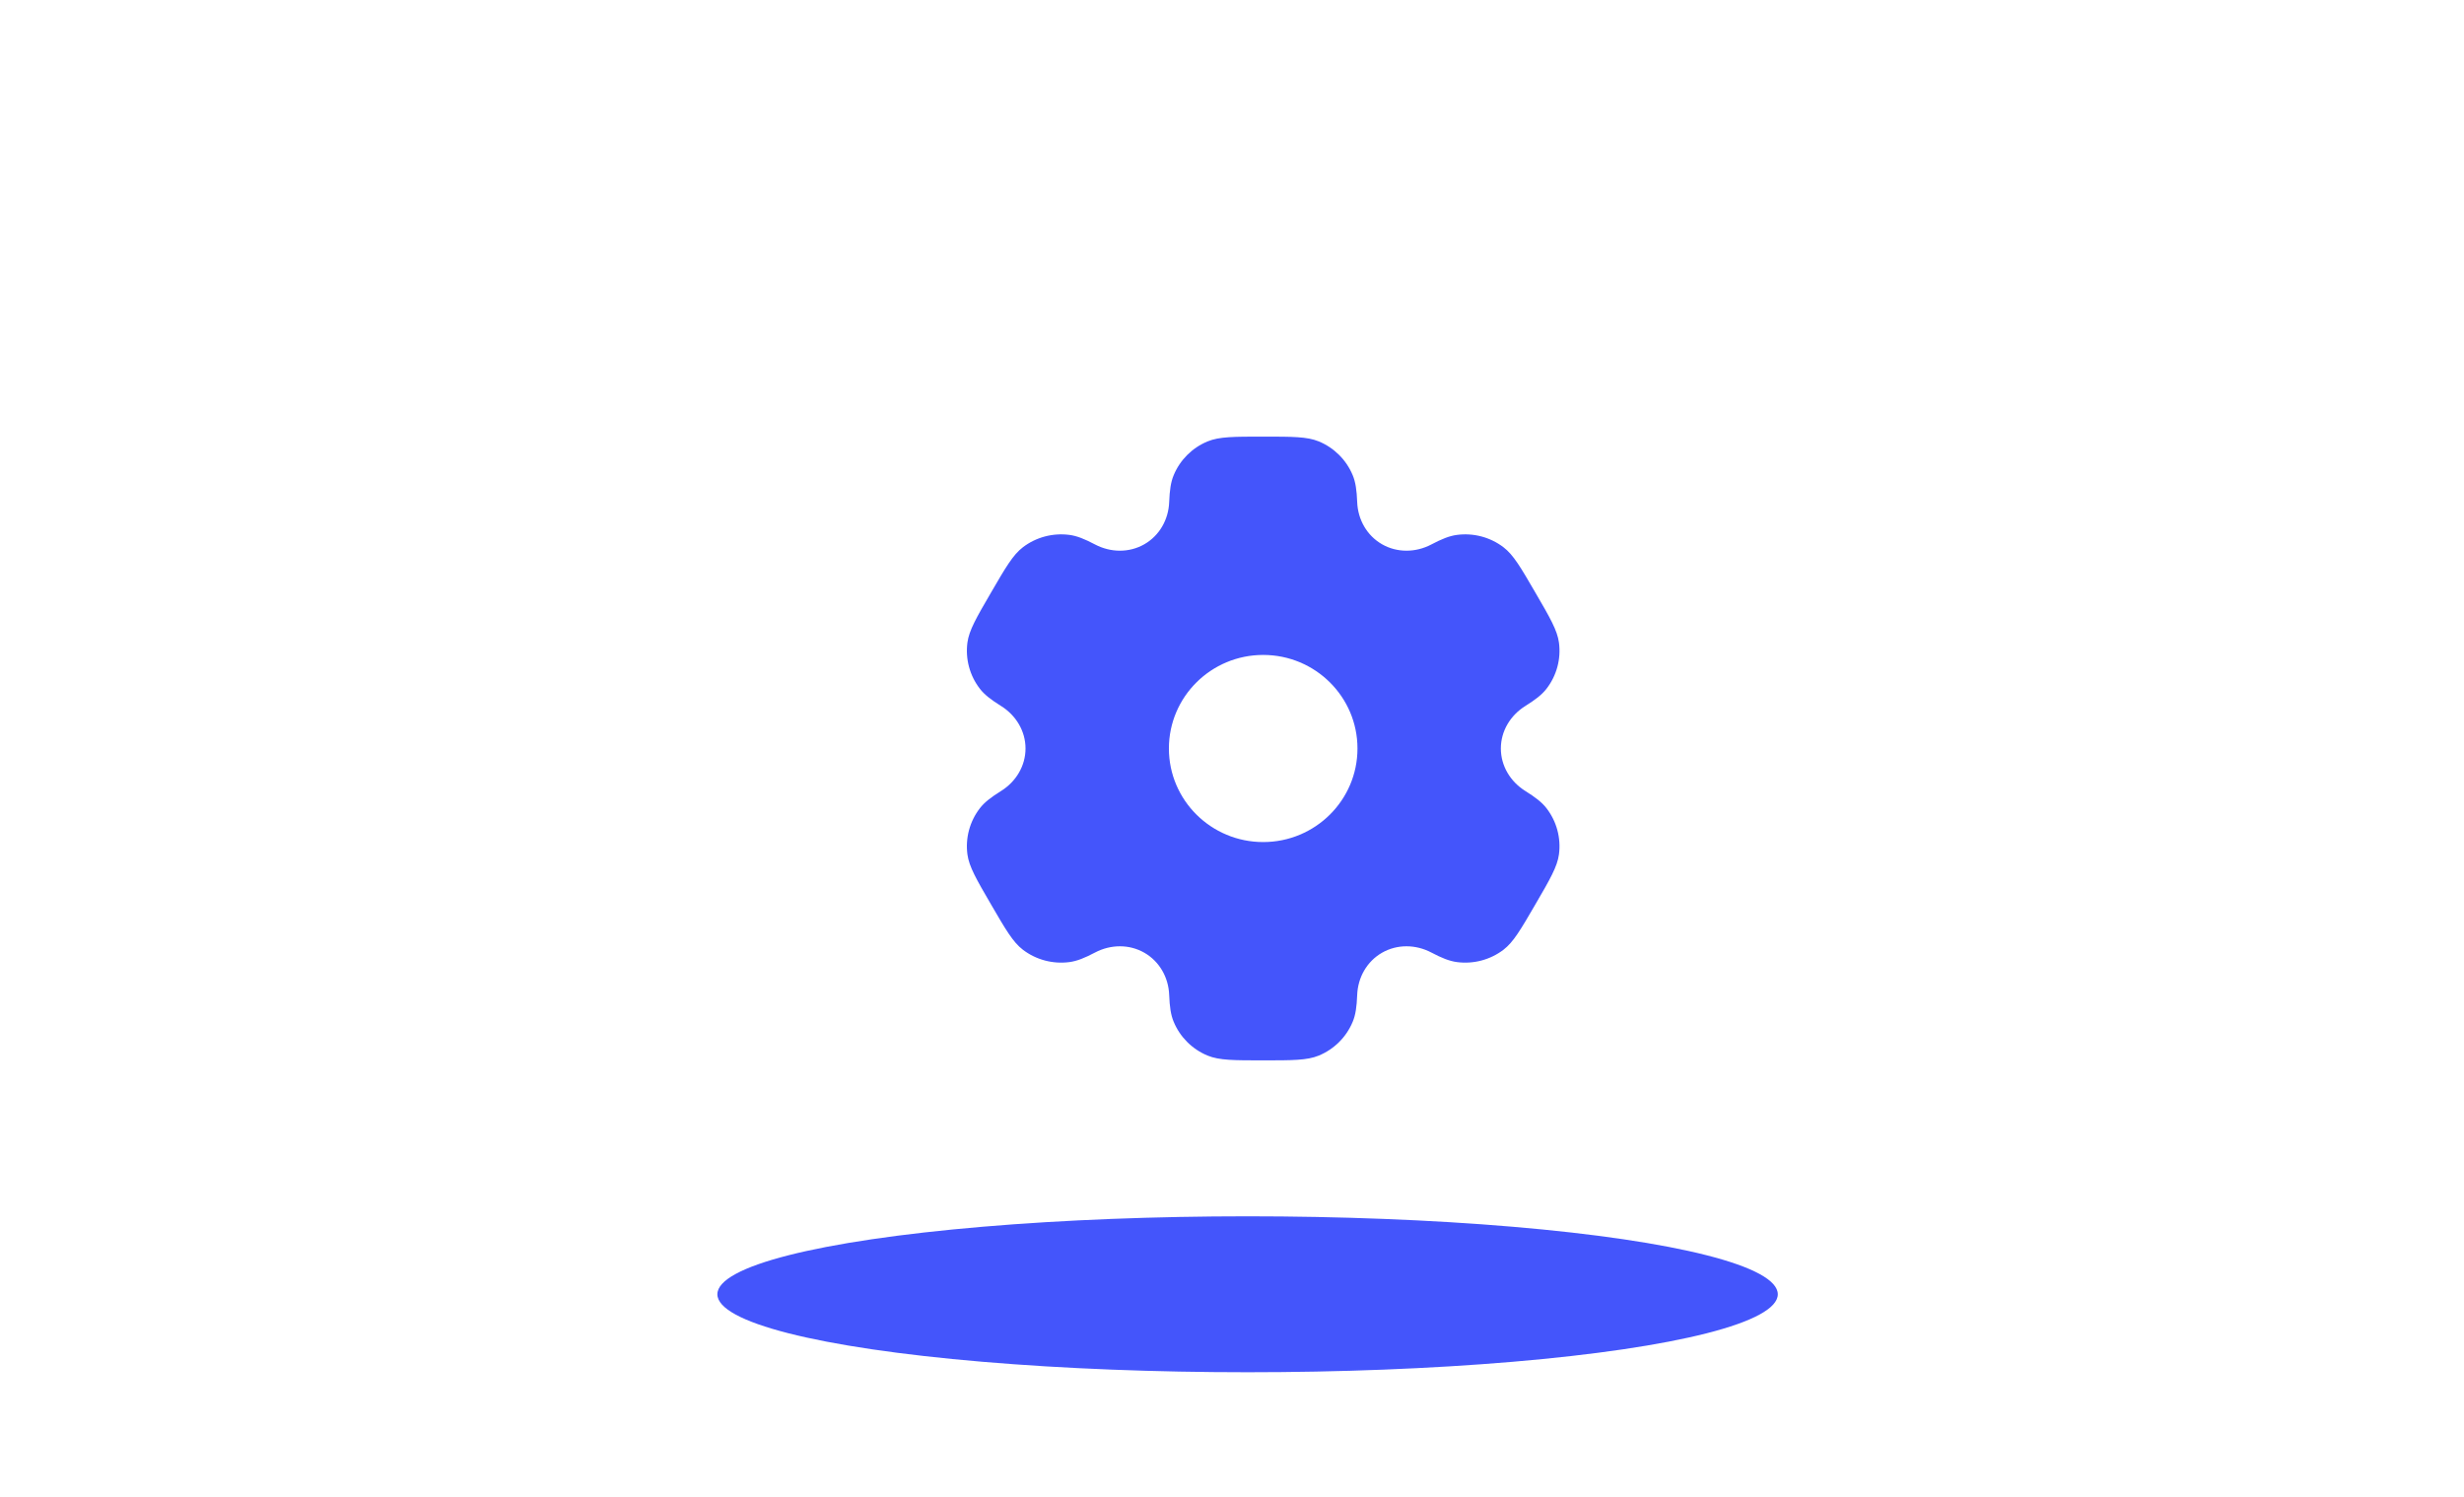 <svg width="79" height="48" viewBox="0 0 79 48" fill="none" xmlns="http://www.w3.org/2000/svg">
<path fill-rule="evenodd" clip-rule="evenodd" d="M42.279 14.152C41.908 14 41.439 14 40.5 14C39.561 14 39.092 14 38.721 14.152C38.227 14.355 37.835 14.745 37.631 15.235C37.537 15.458 37.501 15.719 37.486 16.098C37.465 16.656 37.177 17.172 36.69 17.451C36.203 17.73 35.609 17.72 35.111 17.459C34.773 17.281 34.528 17.183 34.286 17.151C33.756 17.082 33.22 17.224 32.796 17.547C32.478 17.789 32.243 18.193 31.774 19C31.304 19.807 31.07 20.21 31.017 20.605C30.948 21.131 31.091 21.663 31.416 22.084C31.565 22.276 31.774 22.437 32.098 22.639C32.574 22.936 32.88 23.442 32.88 24C32.88 24.558 32.574 25.064 32.098 25.361C31.774 25.563 31.565 25.724 31.416 25.916C31.091 26.337 30.948 26.869 31.017 27.395C31.07 27.789 31.304 28.193 31.774 29C32.243 29.807 32.478 30.211 32.796 30.453C33.22 30.776 33.756 30.918 34.286 30.849C34.528 30.817 34.773 30.719 35.111 30.541C35.608 30.28 36.203 30.27 36.69 30.549C37.177 30.828 37.465 31.344 37.486 31.902C37.501 32.282 37.537 32.542 37.631 32.765C37.835 33.255 38.227 33.645 38.721 33.848C39.092 34 39.561 34 40.5 34C41.439 34 41.908 34 42.279 33.848C42.773 33.645 43.165 33.255 43.369 32.765C43.463 32.542 43.499 32.282 43.514 31.902C43.535 31.344 43.823 30.828 44.31 30.549C44.797 30.27 45.391 30.28 45.889 30.541C46.227 30.719 46.472 30.817 46.714 30.849C47.244 30.918 47.78 30.776 48.204 30.453C48.522 30.21 48.757 29.807 49.226 29C49.696 28.193 49.93 27.789 49.983 27.395C50.052 26.869 49.909 26.337 49.584 25.916C49.435 25.724 49.226 25.563 48.902 25.361C48.426 25.064 48.12 24.558 48.12 24C48.12 23.442 48.426 22.936 48.902 22.639C49.226 22.437 49.435 22.276 49.584 22.084C49.909 21.663 50.053 21.131 49.983 20.605C49.93 20.211 49.696 19.807 49.226 19C48.757 18.193 48.522 17.789 48.204 17.547C47.78 17.224 47.244 17.082 46.714 17.151C46.472 17.183 46.227 17.281 45.889 17.459C45.392 17.72 44.797 17.73 44.31 17.451C43.823 17.172 43.535 16.656 43.514 16.098C43.499 15.719 43.463 15.458 43.369 15.235C43.165 14.745 42.773 14.355 42.279 14.152ZM40.5 27C42.169 27 43.523 25.657 43.523 24C43.523 22.343 42.169 21 40.5 21C38.831 21 37.477 22.343 37.477 24C37.477 25.657 38.831 27 40.5 27Z" fill="#4455FB"/>
<ellipse cx="40" cy="41.5" rx="17" ry="2.5" fill="#4455FB"/>
</svg>
